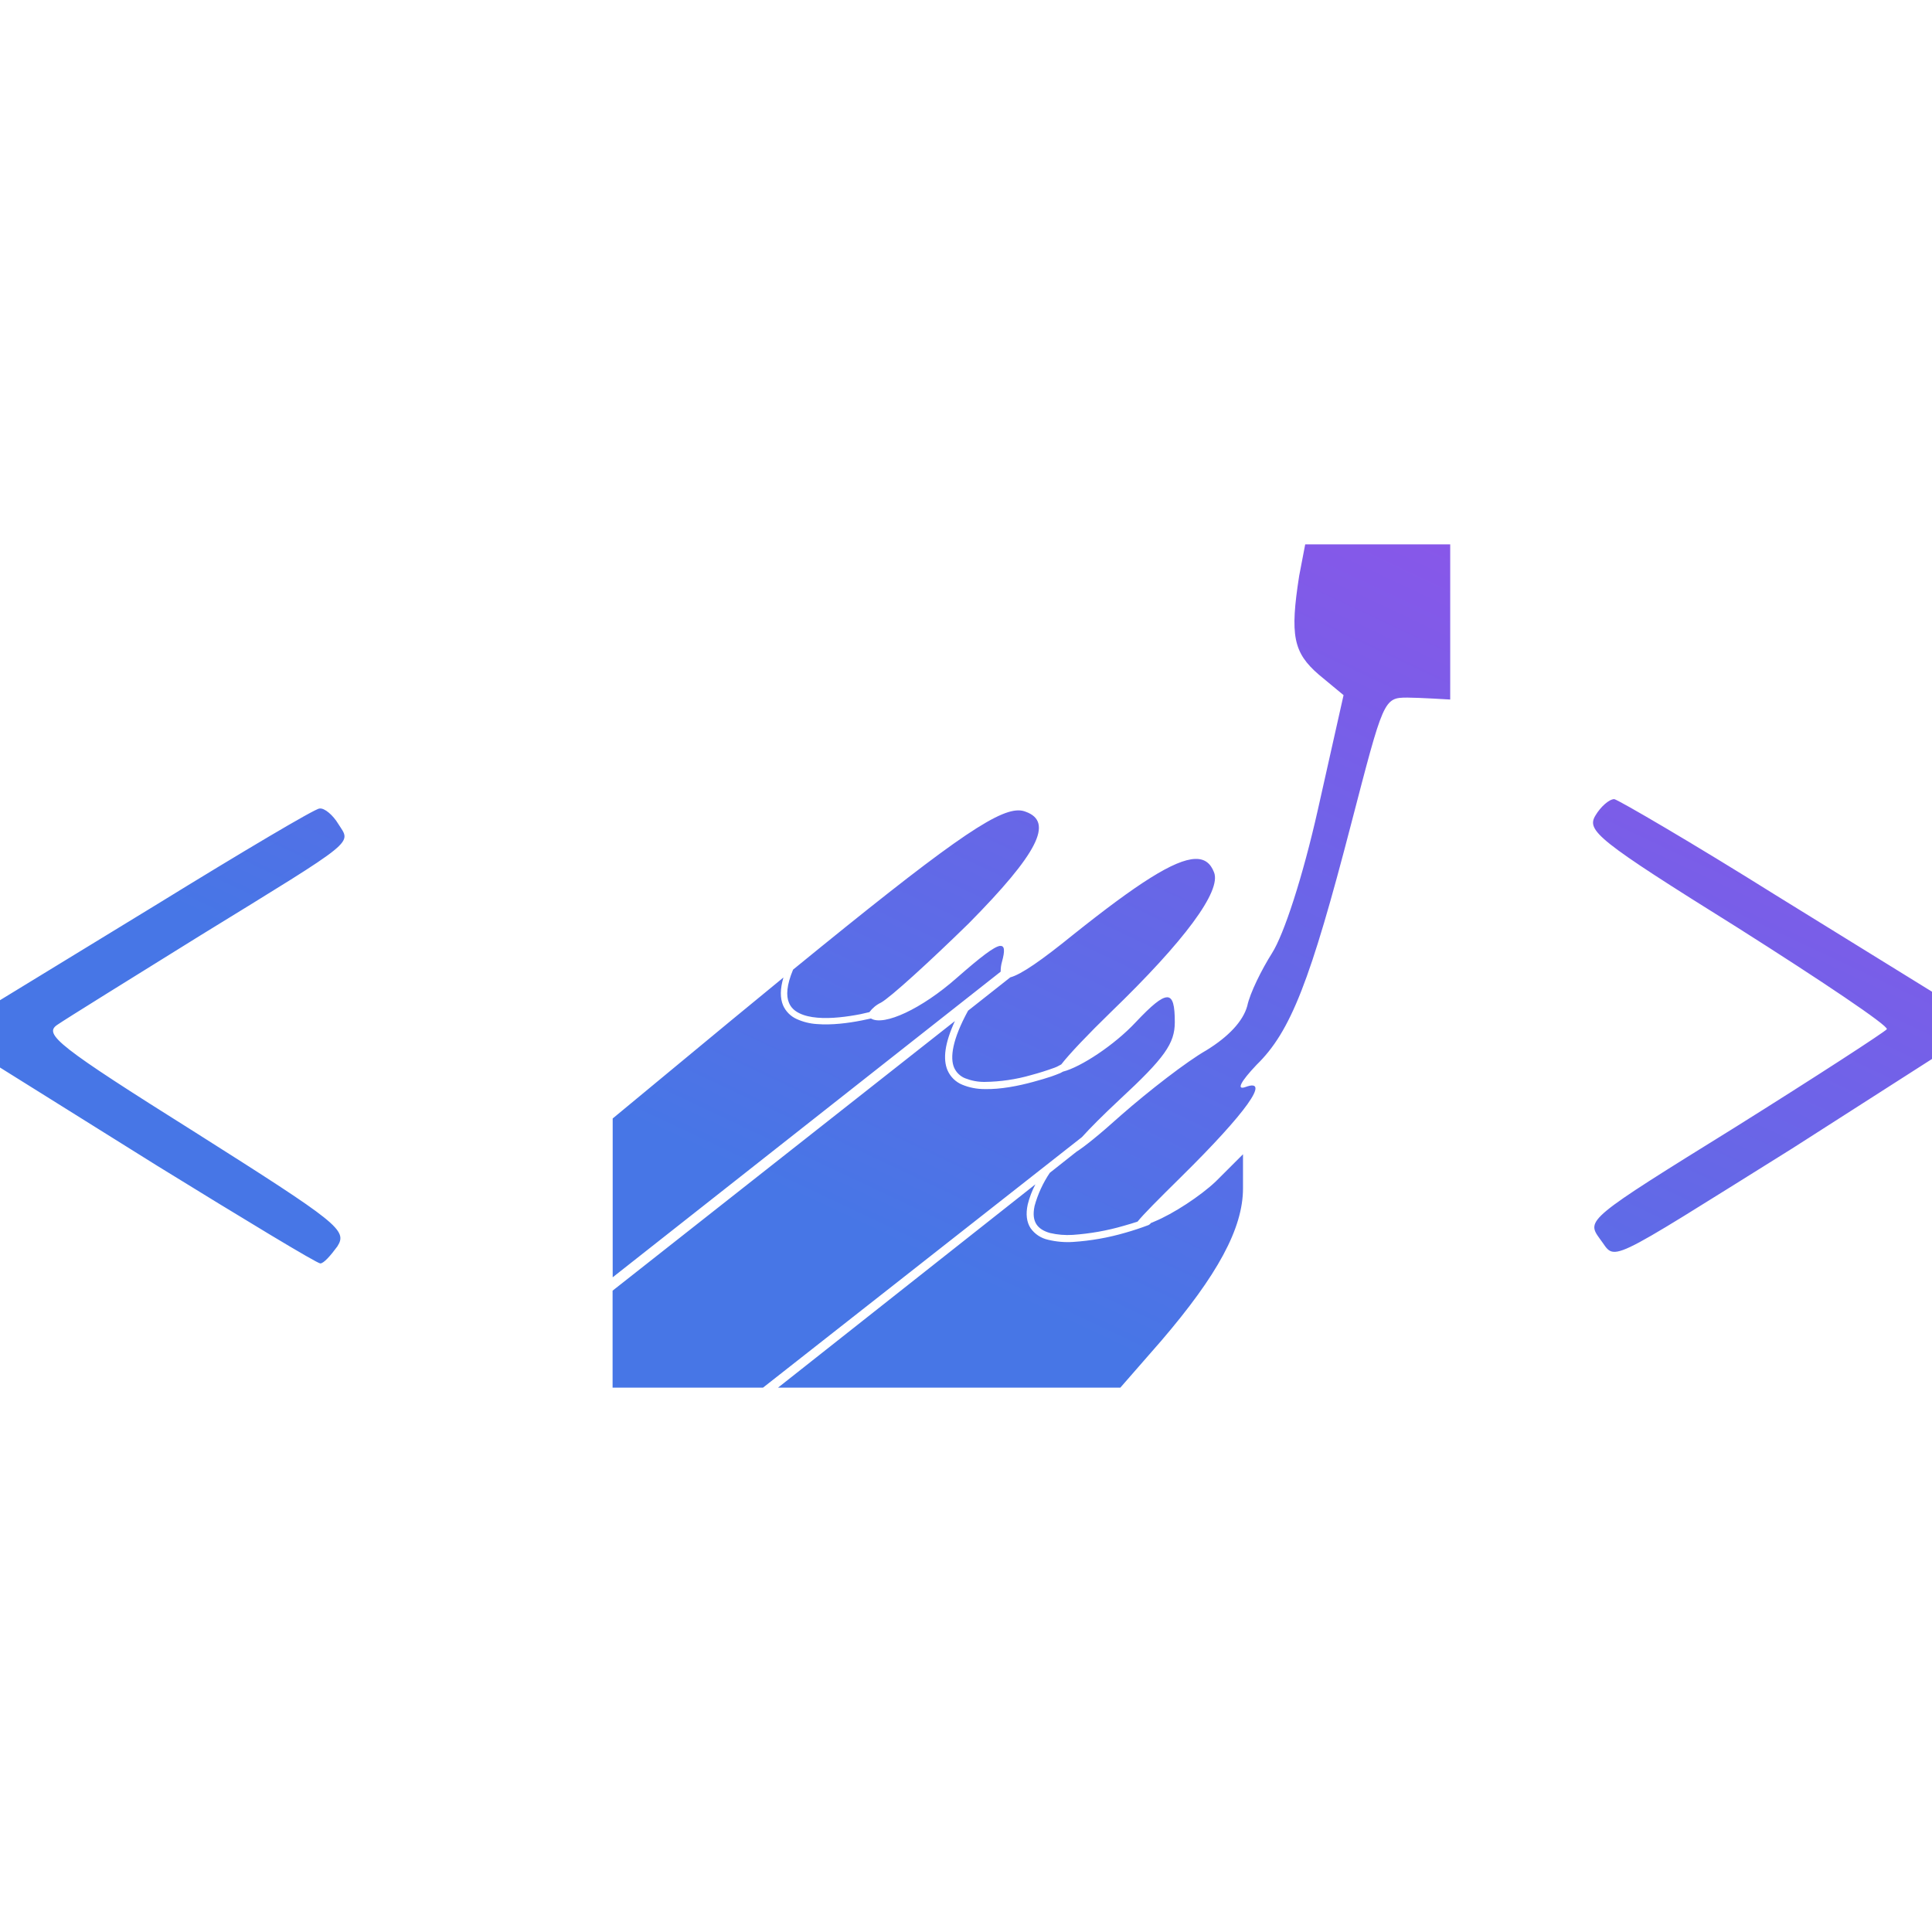 <svg width="40" height="40" viewBox="0 0 40 40" fill="none" xmlns="http://www.w3.org/2000/svg">
<path d="M27.023 11.27L26.898 11.922C26.705 13.157 26.775 13.51 27.305 13.968L27.817 14.392L27.287 16.755C26.97 18.165 26.582 19.347 26.335 19.735C26.123 20.07 25.877 20.563 25.823 20.828C25.735 21.145 25.435 21.463 24.977 21.745C24.572 21.975 23.777 22.592 23.213 23.087C22.763 23.492 22.453 23.74 22.285 23.847L21.735 24.282C21.594 24.491 21.487 24.723 21.42 24.967C21.382 25.145 21.403 25.263 21.46 25.35C21.515 25.433 21.61 25.492 21.74 25.528C21.894 25.564 22.052 25.577 22.21 25.567C22.567 25.542 22.92 25.48 23.263 25.38C23.38 25.348 23.472 25.318 23.552 25.292C23.675 25.14 23.96 24.853 24.465 24.355C25.805 23.033 26.317 22.31 25.788 22.505C25.593 22.575 25.682 22.398 26.017 22.045C26.723 21.357 27.128 20.317 27.975 17.055C28.645 14.48 28.645 14.443 29.138 14.443C29.37 14.443 30.025 14.483 30.025 14.483V11.27H28.522H27.023ZM33.422 16.545C33.315 16.545 33.138 16.705 33.033 16.882C32.84 17.198 33.068 17.392 35.978 19.208C37.707 20.303 39.1 21.237 39.065 21.308C39.03 21.36 37.618 22.278 35.927 23.337C32.857 25.24 32.84 25.258 33.122 25.647C33.475 26.105 33.122 26.263 37.107 23.777L40 21.925V20.532L36.772 18.538C35.027 17.445 33.51 16.563 33.422 16.545ZM6.613 16.74C6.525 16.74 5.008 17.64 3.263 18.715L0 20.708V22.102L3.245 24.13C5.045 25.24 6.562 26.158 6.632 26.158C6.702 26.158 6.843 25.998 6.985 25.805C7.197 25.47 7.018 25.328 4.038 23.442C1.2 21.66 0.9 21.413 1.183 21.22C1.36 21.097 2.7 20.267 4.147 19.368C7.445 17.34 7.268 17.48 7.003 17.057C6.898 16.882 6.72 16.723 6.615 16.74H6.613ZM21.087 16.778C20.6 16.775 19.553 17.517 16.42 20.075C16.285 20.397 16.273 20.618 16.335 20.762C16.375 20.86 16.448 20.928 16.55 20.978C16.65 21.028 16.78 21.058 16.923 21.07C17.208 21.095 17.545 21.05 17.817 20.997L18 20.955C18.063 20.871 18.145 20.803 18.24 20.758C18.433 20.652 19.245 19.912 20.057 19.118C21.485 17.672 21.82 17.018 21.238 16.807C21.191 16.788 21.14 16.778 21.088 16.778H21.087ZM24.747 17.783C24.318 17.795 23.547 18.292 22.225 19.347C21.562 19.885 21.142 20.175 20.917 20.235L20.043 20.925C19.715 21.525 19.667 21.897 19.753 22.102C19.775 22.152 19.806 22.198 19.846 22.236C19.886 22.275 19.932 22.305 19.983 22.325C20.111 22.375 20.246 22.401 20.383 22.4C20.71 22.396 21.036 22.349 21.35 22.258C21.514 22.214 21.676 22.163 21.835 22.105L21.883 22.085L21.972 22.038C22.138 21.823 22.522 21.418 23.002 20.952C24.518 19.488 25.293 18.448 25.135 18.06C25.063 17.872 24.94 17.777 24.747 17.783ZM20.707 19.583C20.583 19.597 20.307 19.81 19.808 20.247C19.088 20.883 18.303 21.25 18.032 21.087C17.968 21.101 17.905 21.114 17.842 21.127C17.565 21.182 17.22 21.227 16.912 21.202C16.766 21.193 16.624 21.157 16.492 21.097C16.367 21.04 16.267 20.939 16.212 20.813C16.15 20.663 16.15 20.477 16.22 20.238L15.137 21.128L12.685 23.157V26.445L20.718 20.117C20.717 20.047 20.726 19.978 20.745 19.912C20.807 19.688 20.803 19.575 20.707 19.585V19.583ZM24.163 20.648C24.042 20.648 23.838 20.82 23.513 21.165C23.072 21.637 22.377 22.093 22.008 22.187L21.952 22.217C21.891 22.242 21.83 22.265 21.768 22.287C21.668 22.32 21.538 22.36 21.388 22.4C21.088 22.482 20.715 22.557 20.382 22.548C20.224 22.548 20.069 22.518 19.923 22.458C19.786 22.402 19.676 22.294 19.617 22.158C19.52 21.927 19.558 21.602 19.77 21.14L12.683 26.722V28.73H15.797L22.4 23.543C22.572 23.353 22.83 23.093 23.178 22.768C24.112 21.903 24.323 21.605 24.323 21.163C24.323 20.82 24.285 20.647 24.163 20.647V20.648ZM25.735 23.898L25.17 24.462C24.853 24.762 24.288 25.132 23.902 25.29L23.825 25.323L23.82 25.332L23.803 25.348C23.788 25.36 23.782 25.362 23.77 25.367C23.616 25.425 23.459 25.477 23.3 25.522C22.947 25.625 22.584 25.689 22.217 25.713C22.043 25.724 21.869 25.709 21.7 25.668C21.553 25.636 21.424 25.551 21.337 25.428C21.257 25.305 21.233 25.14 21.278 24.937C21.314 24.792 21.367 24.652 21.437 24.52L16.108 28.73H23.195L24.042 27.76C25.205 26.403 25.735 25.433 25.735 24.603V23.898Z" fill="url(#paint0_linear_601_202)"/>
<defs>
<linearGradient id="paint0_linear_601_202" x1="32.26" y1="10.397" x2="23.824" y2="28.278" gradientUnits="userSpaceOnUse">
<stop stop-color="#8e54e9"/>
<stop offset="1" stop-color="#4776e6"/>
</linearGradient>
</defs>
</svg>
